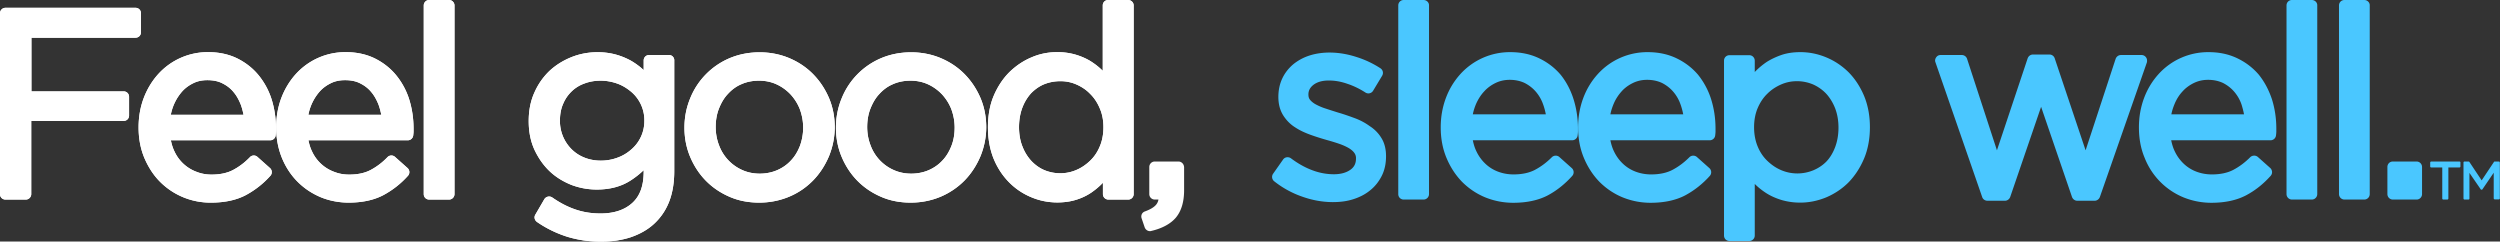 <svg version="1.1" id="Layer_1" xmlns="http://www.w3.org/2000/svg" xmlns:xlink="http://www.w3.org/1999/xlink" x="0" y="0" viewBox="0 0 147.2 14.22" xml:space="preserve"><rect x="0" y="0" width="147.2" height="14.22" fill="#333333" stroke="none"/><style>.st0{clip-path:url(#SVGID_2_);fill:#fff}</style><defs><path id="SVGID_1_" d="M0 0h147.2v14.22H0z"/></defs><clipPath id="SVGID_2_"><use xlink:href="#SVGID_1_" overflow="visible"/></clipPath><path class="st0" d="M7.98 2.22c.18 0 .32-.14.32-.32V.78c0-.18-.14-.32-.32-.32H.32C.15.46 0 .6 0 .78v10.65c0 .18.14.32.32.32h1.2c.18 0 .32-.15.32-.32V7.12h5.44c.18 0 .32-.14.32-.32V5.7c0-.18-.14-.32-.32-.32H1.85V2.22h6.13zM15.21 4.41c-.34-.41-.77-.74-1.26-.98-.5-.24-1.07-.36-1.69-.36a3.936 3.936 0 00-2.95 1.3c-.36.4-.65.88-.85 1.41-.2.53-.3 1.11-.3 1.72 0 .65.11 1.25.34 1.8.23.54.54 1.02.92 1.4a4.183 4.183 0 003.01 1.23c.8 0 1.49-.15 2.04-.44.54-.29 1.03-.67 1.45-1.14.12-.13.11-.34-.03-.46l-.73-.65a.317.317 0 00-.45.02c-.3.31-.63.56-.99.75-.34.18-.77.27-1.26.27-.31 0-.6-.05-.88-.16a2.308 2.308 0 01-1.3-1.19c-.1-.2-.17-.42-.22-.67h5.85c.16 0 .3-.12.32-.28.01-.09.02-.17.02-.24v-.17c0-.61-.09-1.19-.26-1.73a4.3 4.3 0 00-.78-1.43m-5.15 2.33a2.896 2.896 0 01.67-1.36c.19-.21.42-.37.67-.49.25-.12.52-.17.81-.17.34 0 .64.06.89.19.26.13.48.3.65.51.18.21.32.47.43.75.07.19.12.39.16.59h-4.28zM23.31 4.41c-.34-.41-.77-.74-1.26-.98-.5-.24-1.07-.36-1.69-.36a3.936 3.936 0 00-2.95 1.3c-.36.4-.65.88-.85 1.41-.2.54-.3 1.11-.3 1.72 0 .65.12 1.26.34 1.8s.54 1.02.92 1.4c.39.39.84.69 1.36.91.51.21 1.07.32 1.65.32.8 0 1.49-.15 2.04-.44.54-.29 1.03-.67 1.45-1.14.12-.13.11-.34-.03-.46l-.73-.65a.317.317 0 00-.45.02c-.3.31-.63.56-.99.75-.34.18-.76.27-1.26.27-.31 0-.6-.05-.88-.16a2.308 2.308 0 01-1.3-1.19c-.1-.2-.17-.42-.22-.67h5.85c.16 0 .3-.12.32-.28.01-.09.02-.17.02-.24v-.17c0-.61-.09-1.19-.26-1.73a4.3 4.3 0 00-.78-1.43m-5.15 2.33a2.896 2.896 0 01.67-1.36c.19-.21.42-.37.67-.49.25-.12.52-.17.82-.17.34 0 .64.06.89.19.26.13.48.3.65.51.18.21.32.47.43.75.07.19.12.39.16.59h-4.29zM26.44 0h-1.17c-.18 0-.32.15-.32.32v11.11c0 .18.14.32.32.32h1.17c.18 0 .32-.15.32-.32V.32c0-.17-.14-.32-.32-.32"/><path class="st0" d="M7.98 2.22c.18 0 .32-.14.32-.32V.78c0-.18-.14-.32-.32-.32H.32C.15.46 0 .6 0 .78v10.65c0 .18.14.32.32.32h1.2c.18 0 .32-.15.32-.32V7.12h5.44c.18 0 .32-.14.32-.32V5.7c0-.18-.14-.32-.32-.32H1.85V2.22h6.13zM15.21 4.41c-.34-.41-.77-.74-1.26-.98-.5-.24-1.07-.36-1.69-.36a3.936 3.936 0 00-2.95 1.3c-.36.4-.65.88-.85 1.41-.2.53-.3 1.11-.3 1.72 0 .65.11 1.25.34 1.8.23.54.54 1.02.92 1.4a4.183 4.183 0 003.01 1.23c.8 0 1.49-.15 2.04-.44.54-.29 1.03-.67 1.45-1.14.12-.13.11-.34-.03-.46l-.73-.65a.317.317 0 00-.45.02c-.3.31-.63.56-.99.75-.34.18-.77.27-1.26.27-.31 0-.6-.05-.88-.16a2.308 2.308 0 01-1.3-1.19c-.1-.2-.17-.42-.22-.67h5.85c.16 0 .3-.12.32-.28.01-.09.02-.17.02-.24v-.17c0-.61-.09-1.19-.26-1.73a4.3 4.3 0 00-.78-1.43m-5.15 2.33a2.896 2.896 0 01.67-1.36c.19-.21.42-.37.67-.49.25-.12.52-.17.81-.17.34 0 .64.06.89.19.26.13.48.3.65.51.18.21.32.47.43.75.07.19.12.39.16.59h-4.28zM23.31 4.41c-.34-.41-.77-.74-1.26-.98-.5-.24-1.07-.36-1.69-.36a3.936 3.936 0 00-2.95 1.3c-.36.4-.65.88-.85 1.41-.2.54-.3 1.11-.3 1.72 0 .65.12 1.26.34 1.8s.54 1.02.92 1.4c.39.39.84.69 1.36.91.51.21 1.07.32 1.65.32.8 0 1.49-.15 2.04-.44.54-.29 1.03-.67 1.45-1.14.12-.13.11-.34-.03-.46l-.73-.65a.317.317 0 00-.45.02c-.3.31-.63.56-.99.75-.34.18-.76.27-1.26.27-.31 0-.6-.05-.88-.16a2.308 2.308 0 01-1.3-1.19c-.1-.2-.17-.42-.22-.67h5.85c.16 0 .3-.12.32-.28.01-.09.02-.17.02-.24v-.17c0-.61-.09-1.19-.26-1.73a4.3 4.3 0 00-.78-1.43m-5.15 2.33a2.896 2.896 0 01.67-1.36c.19-.21.42-.37.67-.49.25-.12.52-.17.82-.17.34 0 .64.06.89.19.26.13.48.3.65.51.18.21.32.47.43.75.07.19.12.39.16.59h-4.29zM26.44 0h-1.17c-.18 0-.32.15-.32.32v11.11c0 .18.14.32.32.32h1.17c.18 0 .32-.15.32-.32V.32c0-.17-.14-.32-.32-.32M39.39 3.24h-1.17c-.18 0-.32.14-.32.32v.57c-.22-.21-.47-.39-.74-.55-.27-.15-.58-.28-.91-.37-.78-.21-1.74-.19-2.59.15-.48.19-.92.46-1.29.8-.37.35-.68.78-.9 1.28-.23.5-.34 1.07-.34 1.69 0 .62.11 1.19.34 1.69.23.49.53.92.9 1.27s.81.61 1.28.8c.48.18.98.27 1.49.27.78 0 1.45-.18 2-.54.28-.18.53-.38.76-.6v.08c0 .84-.22 1.44-.67 1.85-.45.41-1.08.62-1.87.62-.53 0-1.03-.08-1.49-.24-.47-.16-.92-.4-1.35-.7a.331.331 0 00-.47.1l-.53.91c-.09.15-.04.33.1.43.55.38 1.15.67 1.78.87.63.19 1.29.29 1.98.29.64 0 1.23-.09 1.75-.26.53-.18 1-.44 1.38-.79.38-.35.69-.79.89-1.31.2-.51.3-1.12.3-1.79v-6.5a.308.308 0 00-.31-.34m-1.45 3.87a2.193 2.193 0 01-.78 1.7c-.24.21-.51.37-.82.48-.6.22-1.31.23-1.9 0-.29-.11-.54-.27-.76-.48a2.333 2.333 0 01-.71-1.72c0-.36.06-.69.19-.98.12-.29.3-.54.51-.74.21-.2.47-.36.76-.46.29-.11.61-.16.94-.16.33 0 .66.06.97.17.31.11.58.28.82.48a2.193 2.193 0 01.78 1.71M47.89 4.38c-.39-.4-.86-.72-1.4-.95-.54-.23-1.14-.35-1.76-.35-.64 0-1.24.12-1.78.35a4.31 4.31 0 00-2.32 2.38c-.22.54-.33 1.11-.33 1.71s.11 1.17.33 1.7c.22.53.53 1.01.92 1.41.39.4.86.72 1.39.95.54.24 1.13.35 1.76.35.63 0 1.22-.12 1.77-.35.55-.23 1.02-.56 1.41-.96.39-.4.7-.88.93-1.42.22-.54.34-1.12.34-1.71 0-.6-.11-1.17-.33-1.7-.23-.54-.54-1.01-.93-1.41m-.6 3.14c0 .38-.07.74-.19 1.07-.13.33-.3.62-.53.86-.22.24-.49.43-.81.57-.62.27-1.43.28-2.06-.01a2.563 2.563 0 01-1.36-1.45c-.13-.33-.2-.7-.2-1.08 0-.38.06-.75.19-1.08.13-.33.3-.63.53-.87.22-.24.48-.44.79-.57.31-.14.66-.21 1.04-.21.37 0 .71.07 1.02.21.31.14.59.34.83.59.23.25.42.54.55.87.13.35.2.71.2 1.1M56.81 4.38c-.39-.4-.86-.72-1.4-.95-.54-.23-1.14-.35-1.76-.35-.64 0-1.24.12-1.78.35a4.31 4.31 0 00-2.32 2.38c-.22.54-.33 1.11-.33 1.71s.11 1.17.33 1.7c.22.53.53 1.01.92 1.41.39.4.86.72 1.39.95.54.24 1.13.35 1.76.35.63 0 1.22-.12 1.77-.35.54-.23 1.02-.56 1.41-.96.39-.4.7-.88.93-1.42.22-.54.34-1.12.34-1.71 0-.6-.11-1.17-.33-1.7-.23-.54-.54-1.01-.93-1.41m-.6 3.14c0 .38-.06.74-.19 1.07-.13.33-.3.62-.53.86-.22.24-.49.43-.81.57-.62.27-1.43.28-2.06-.01a2.541 2.541 0 01-1.36-1.45c-.13-.33-.2-.7-.2-1.08 0-.38.06-.75.19-1.08.13-.33.3-.63.53-.87.22-.24.48-.44.79-.57.31-.14.66-.21 1.04-.21.37 0 .71.07 1.02.21.31.14.59.34.83.59.23.25.42.54.55.87.13.35.2.71.2 1.1M66.42 0h-1.17c-.18 0-.32.14-.32.32v3.85c-.21-.21-.44-.39-.69-.55-.27-.17-.57-.3-.9-.4a3.8 3.8 0 00-1.1-.15c-.52 0-1.03.1-1.51.31-.48.2-.92.5-1.3.87-.38.38-.69.85-.92 1.39s-.34 1.17-.34 1.86.12 1.32.34 1.86c.23.55.54 1.01.92 1.39.38.38.82.67 1.31.87.48.2.99.3 1.51.3.4 0 .76-.05 1.09-.15.33-.1.63-.24.9-.42.25-.17.49-.37.7-.59v.67c0 .18.15.32.32.32h1.17c.18 0 .32-.15.32-.32V.32c0-.18-.15-.32-.33-.32m-1.45 7.49c0 .41-.07.79-.21 1.12-.14.34-.33.62-.57.85-.24.23-.51.42-.82.55-.6.26-1.29.25-1.87.01-.29-.12-.55-.31-.77-.54-.22-.24-.4-.52-.53-.86-.13-.32-.2-.71-.2-1.13 0-.43.07-.82.2-1.16.13-.34.31-.62.52-.85.22-.22.47-.4.76-.52.3-.12.62-.18.96-.18.32 0 .63.06.93.19.3.13.58.31.81.55.24.23.43.52.57.85.15.34.22.71.22 1.12"/><path class="st0" d="M39.39 3.24h-1.17c-.18 0-.32.14-.32.32v.57c-.22-.21-.47-.39-.74-.55-.27-.15-.58-.28-.91-.37-.78-.21-1.74-.19-2.59.15-.48.19-.92.46-1.29.8-.37.35-.68.78-.9 1.28-.23.5-.34 1.07-.34 1.69 0 .62.11 1.19.34 1.69.23.49.53.92.9 1.27s.81.61 1.28.8c.48.18.98.27 1.49.27.78 0 1.45-.18 2-.54.28-.18.53-.38.76-.6v.08c0 .84-.22 1.44-.67 1.85-.45.41-1.08.62-1.87.62-.53 0-1.03-.08-1.49-.24-.47-.16-.92-.4-1.35-.7a.331.331 0 00-.47.1l-.53.91c-.09.15-.04.33.1.43.55.38 1.15.67 1.78.87.63.19 1.29.29 1.98.29.64 0 1.23-.09 1.75-.26.53-.18 1-.44 1.38-.79.38-.35.69-.79.89-1.31.2-.51.3-1.12.3-1.79v-6.5a.308.308 0 00-.31-.34m-1.45 3.87a2.193 2.193 0 01-.78 1.7c-.24.21-.51.37-.82.48-.6.22-1.31.23-1.9 0-.29-.11-.54-.27-.76-.48a2.333 2.333 0 01-.71-1.72c0-.36.06-.69.19-.98.12-.29.3-.54.51-.74.21-.2.47-.36.76-.46.29-.11.61-.16.94-.16.33 0 .66.06.97.17.31.11.58.28.82.48a2.193 2.193 0 01.78 1.71M47.89 4.38c-.39-.4-.86-.72-1.4-.95-.54-.23-1.14-.35-1.76-.35-.64 0-1.24.12-1.78.35a4.31 4.31 0 00-2.32 2.38c-.22.54-.33 1.11-.33 1.71s.11 1.17.33 1.7c.22.53.53 1.01.92 1.41.39.4.86.72 1.39.95.54.24 1.13.35 1.76.35.63 0 1.22-.12 1.77-.35.55-.23 1.02-.56 1.41-.96.39-.4.7-.88.93-1.42.22-.54.34-1.12.34-1.71 0-.6-.11-1.17-.33-1.7-.23-.54-.54-1.01-.93-1.41m-.6 3.14c0 .38-.07.74-.19 1.07-.13.33-.3.62-.53.86-.22.24-.49.43-.81.57-.62.27-1.43.28-2.06-.01a2.563 2.563 0 01-1.36-1.45c-.13-.33-.2-.7-.2-1.08 0-.38.06-.75.19-1.08.13-.33.3-.63.53-.87.22-.24.48-.44.79-.57.31-.14.66-.21 1.04-.21.37 0 .71.07 1.02.21.31.14.59.34.83.59.23.25.42.54.55.87.13.35.2.71.2 1.1M56.81 4.38c-.39-.4-.86-.72-1.4-.95-.54-.23-1.14-.35-1.76-.35-.64 0-1.24.12-1.78.35a4.31 4.31 0 00-2.32 2.38c-.22.54-.33 1.11-.33 1.71s.11 1.17.33 1.7c.22.53.53 1.01.92 1.41.39.4.86.72 1.39.95.54.24 1.13.35 1.76.35.63 0 1.22-.12 1.77-.35.54-.23 1.02-.56 1.41-.96.39-.4.7-.88.93-1.42.22-.54.34-1.12.34-1.71 0-.6-.11-1.17-.33-1.7-.23-.54-.54-1.01-.93-1.41m-.6 3.14c0 .38-.06.74-.19 1.07-.13.33-.3.62-.53.86-.22.24-.49.43-.81.57-.62.27-1.43.28-2.06-.01a2.541 2.541 0 01-1.36-1.45c-.13-.33-.2-.7-.2-1.08 0-.38.06-.75.19-1.08.13-.33.3-.63.53-.87.22-.24.48-.44.79-.57.31-.14.66-.21 1.04-.21.37 0 .71.07 1.02.21.31.14.59.34.83.59.23.25.42.54.55.87.13.35.2.71.2 1.1M66.42 0h-1.17c-.18 0-.32.14-.32.32v3.85c-.21-.21-.44-.39-.69-.55-.27-.17-.57-.3-.9-.4a3.8 3.8 0 00-1.1-.15c-.52 0-1.03.1-1.51.31-.48.2-.92.5-1.3.87-.38.38-.69.85-.92 1.39s-.34 1.17-.34 1.86.12 1.32.34 1.86c.23.55.54 1.01.92 1.39.38.38.82.67 1.31.87.48.2.99.3 1.51.3.4 0 .76-.05 1.09-.15.33-.1.63-.24.9-.42.25-.17.49-.37.7-.59v.67c0 .18.15.32.32.32h1.17c.18 0 .32-.15.32-.32V.32c0-.18-.15-.32-.33-.32m-1.45 7.49c0 .41-.07.79-.21 1.12-.14.34-.33.62-.57.85-.24.23-.51.42-.82.55-.6.26-1.29.25-1.87.01-.29-.12-.55-.31-.77-.54-.22-.24-.4-.52-.53-.86-.13-.32-.2-.71-.2-1.13 0-.43.07-.82.2-1.16.13-.34.31-.62.52-.85.22-.22.47-.4.76-.52.3-.12.62-.18.96-.18.32 0 .63.06.93.19.3.13.58.31.81.55.24.23.43.52.57.85.15.34.22.71.22 1.12M69.39 9.51h-1.4c-.18 0-.32.15-.32.32v1.6c0 .18.15.32.32.32h.22c-.02.11-.06.2-.12.28-.12.16-.35.3-.68.42-.17.06-.25.24-.19.41l.18.53c.05.13.17.22.31.22.02 0 .05 0 .07-.01.64-.15 1.13-.41 1.45-.78.32-.38.49-.92.49-1.62V9.84c-.01-.18-.15-.33-.33-.33"/><path d="M147.13 9.51h-.24c-.02 0-.04.01-.05.03l-.72 1.08-.72-1.08a.055.055 0 00-.05-.03h-.24c-.04 0-.06.03-.06.06v2.12c0 .03.03.06.06.06h.23c.04 0 .06-.03.06-.06v-1.51l.66.96c.01.02.03.03.05.03h.01c.02 0 .04-.01.05-.03l.66-.97v1.51c0 .03.03.06.06.06h.24c.04 0 .06-.03.06-.06v-2.1c0-.04-.02-.07-.06-.07m-2.32 0h-1.66c-.03 0-.06.03-.06.06v.23c0 .04.03.06.06.06h.65v1.83c0 .03.03.06.06.06h.24c.03 0 .06-.03.06-.06V9.86h.65c.04 0 .06-.03.06-.06v-.22c.01-.04-.02-.07-.06-.07m-12.68-2.77c-.04-.2-.09-.4-.15-.59a2.3 2.3 0 00-.43-.75c-.18-.21-.4-.38-.65-.51-.25-.12-.55-.19-.89-.19-.29 0-.57.06-.82.18s-.48.28-.67.49c-.2.21-.36.46-.48.75-.08.19-.15.4-.19.61h4.28zm1.64-.9c.17.54.26 1.12.26 1.73v.17c0 .08-.01.16-.02.24-.02.16-.16.28-.32.28h-5.85c.05.25.12.47.22.67.14.29.33.54.55.74.22.2.47.35.75.45.28.1.57.15.88.15.49 0 .92-.09 1.26-.27.36-.19.69-.44.99-.74.12-.12.32-.13.45-.02l.73.65c.13.12.15.32.03.46-.42.47-.9.86-1.45 1.15-.55.29-1.24.44-2.04.44-.58 0-1.13-.11-1.65-.32a4.153 4.153 0 01-2.28-2.32c-.23-.54-.34-1.15-.34-1.8 0-.61.1-1.18.3-1.72.2-.54.49-1.01.85-1.41a3.936 3.936 0 012.95-1.3c.63 0 1.19.12 1.69.36s.92.56 1.27.97c.33.41.59.9.77 1.44m-7.41-2.46a.314.314 0 00-.26-.14h-1.22c-.14 0-.26.09-.31.22l-1.77 5.39-1.82-5.42a.325.325 0 00-.31-.22h-.97c-.14 0-.26.09-.31.22l-1.81 5.42-1.76-5.39a.325.325 0 00-.31-.22h-1.25c-.11 0-.2.05-.26.14-.06.09-.08.19-.04.29l2.75 7.93c.04.13.17.22.31.22h1.03c.14 0 .26-.09.31-.22l1.82-5.31L122 11.6c.05.13.17.22.31.22h1.02c.14 0 .26-.09.31-.22l2.77-7.93c.02-.1.01-.21-.05-.29m15.93 6.13h-1.4c-.18 0-.32.14-.32.32v1.6c0 .18.15.32.32.32h1.4c.18 0 .32-.15.32-.32v-1.6c0-.17-.14-.32-.32-.32M139.21 0h-1.17c-.18 0-.32.14-.32.32v11.11c0 .18.15.32.32.32h1.17c.18 0 .32-.15.32-.32V.32c.01-.17-.14-.32-.32-.32m-3.09 0h-1.17c-.18 0-.32.14-.32.32v11.11c0 .18.15.32.32.32h1.17c.18 0 .32-.15.32-.32V.32c.01-.17-.14-.32-.32-.32m-27.87 7.51c0-.42-.07-.8-.2-1.14-.13-.33-.31-.62-.53-.86-.22-.23-.48-.41-.77-.54-.29-.12-.61-.19-.94-.19-.32 0-.63.06-.93.19-.3.13-.58.31-.82.55-.24.23-.43.52-.57.85-.14.33-.21.71-.21 1.12 0 .41.07.79.21 1.13.14.34.33.62.57.85.24.23.51.42.82.55.61.26 1.29.25 1.88.01.29-.12.55-.29.77-.51.22-.23.39-.51.52-.85.13-.34.2-.73.2-1.16m1.5-1.88c.23.55.35 1.17.35 1.86 0 .69-.12 1.32-.35 1.86-.23.54-.54 1.01-.91 1.39-.38.38-.82.67-1.31.88-.49.2-1 .31-1.52.31a3.9 3.9 0 01-1.1-.15c-.33-.1-.63-.23-.9-.4-.25-.16-.48-.34-.69-.55v3.04c0 .18-.15.32-.32.32h-1.17c-.18 0-.32-.14-.32-.32V3.57c0-.18.14-.32.32-.32H103c.18 0 .32.15.32.32v.67c.21-.22.45-.42.7-.59.27-.17.57-.31.89-.42.33-.11.7-.16 1.1-.16.51 0 1.01.1 1.5.3.49.2.93.49 1.32.87.38.38.69.85.92 1.39M99.11 6.74c-.04-.2-.09-.4-.16-.59a2.3 2.3 0 00-.43-.75c-.18-.21-.4-.38-.65-.51-.25-.12-.55-.19-.89-.19-.29 0-.57.06-.82.18s-.48.28-.67.49c-.19.21-.36.46-.48.75-.08.19-.15.4-.19.61h4.29zm1.64-.9c.17.54.26 1.12.26 1.73v.17c0 .08-.01.16-.02.24-.02.16-.16.28-.32.28h-5.85c.05.25.12.47.22.67.14.29.33.54.55.74.22.2.47.35.75.45.28.1.57.15.88.15.49 0 .92-.09 1.26-.27.36-.19.69-.44.99-.74.12-.12.32-.13.45-.01l.73.65c.13.12.14.32.03.45-.42.47-.91.86-1.45 1.15-.55.29-1.24.44-2.04.44-.58 0-1.13-.11-1.65-.32-.51-.21-.97-.52-1.36-.91-.38-.39-.69-.86-.92-1.41s-.34-1.15-.34-1.8c0-.61.1-1.18.3-1.72.2-.54.49-1.01.85-1.41a3.936 3.936 0 012.95-1.3c.62 0 1.19.12 1.69.36s.92.56 1.27.97c.33.41.6.9.77 1.44m-9.73.9c-.04-.2-.09-.4-.16-.59a2.3 2.3 0 00-.43-.75c-.18-.21-.4-.38-.65-.51-.25-.12-.55-.19-.89-.19-.29 0-.57.06-.82.18s-.48.28-.67.49c-.2.21-.36.46-.49.75-.08.19-.15.4-.19.61h4.3zm1.63-.9c.17.54.26 1.12.26 1.73v.17c0 .08-.01.16-.02.24-.02.16-.16.28-.32.28h-5.85c.05.25.12.47.22.67.14.29.33.54.55.74.22.2.47.35.75.45.28.1.57.15.88.15.49 0 .92-.09 1.26-.27.36-.19.69-.44.99-.74.12-.12.32-.13.45-.01l.73.65c.13.12.14.32.03.45-.42.47-.9.86-1.44 1.15-.55.29-1.24.44-2.04.44-.58 0-1.13-.11-1.65-.32-.51-.21-.97-.52-1.36-.91-.38-.39-.69-.86-.92-1.41-.23-.55-.34-1.15-.34-1.8 0-.61.1-1.18.3-1.72.2-.54.49-1.01.85-1.41a3.936 3.936 0 012.95-1.3c.62 0 1.19.12 1.69.36s.92.56 1.27.97c.33.41.59.9.76 1.44M83.82 0h-1.17c-.18 0-.32.14-.32.32v11.11c0 .18.14.32.32.32h1.17c.18 0 .32-.15.32-.32V.32C84.15.15 84 0 83.82 0m-2.48 8.13c.18.29.27.65.27 1.07 0 .45-.09.84-.26 1.17-.17.33-.39.61-.68.84-.28.23-.61.4-.99.52-.37.12-.77.17-1.2.17-.6 0-1.22-.11-1.83-.33a5.6 5.6 0 01-1.63-.9.327.327 0 01-.06-.44l.59-.84c.05-.07.13-.12.22-.13.09-.01.17.01.24.06.4.3.82.54 1.25.7.42.16.85.24 1.28.24.4 0 .73-.09.98-.27.22-.16.32-.37.32-.65a.51.51 0 00-.1-.34c-.08-.11-.19-.2-.34-.29-.16-.09-.36-.18-.57-.25-.23-.08-.47-.15-.72-.22-.32-.09-.63-.19-.94-.3-.33-.12-.64-.26-.91-.44-.29-.18-.52-.42-.7-.7-.19-.3-.29-.66-.29-1.09 0-.41.08-.77.23-1.09.15-.32.37-.6.64-.83.27-.22.59-.4.96-.52.81-.26 1.79-.23 2.75.08.52.16 1 .39 1.43.67.15.1.19.29.1.44l-.53.88a.322.322 0 01-.45.11c-.34-.22-.71-.4-1.08-.52-.37-.13-.73-.19-1.08-.19-.39 0-.69.09-.91.26-.2.16-.29.34-.29.56 0 .14.03.23.09.31.08.1.2.2.35.28.17.09.37.18.6.25.24.08.49.16.75.24.31.09.62.2.92.31.33.12.63.28.89.47.3.19.53.43.7.71" clip-path="url(#SVGID_2_)" fill="#4ac7ff"/></svg>